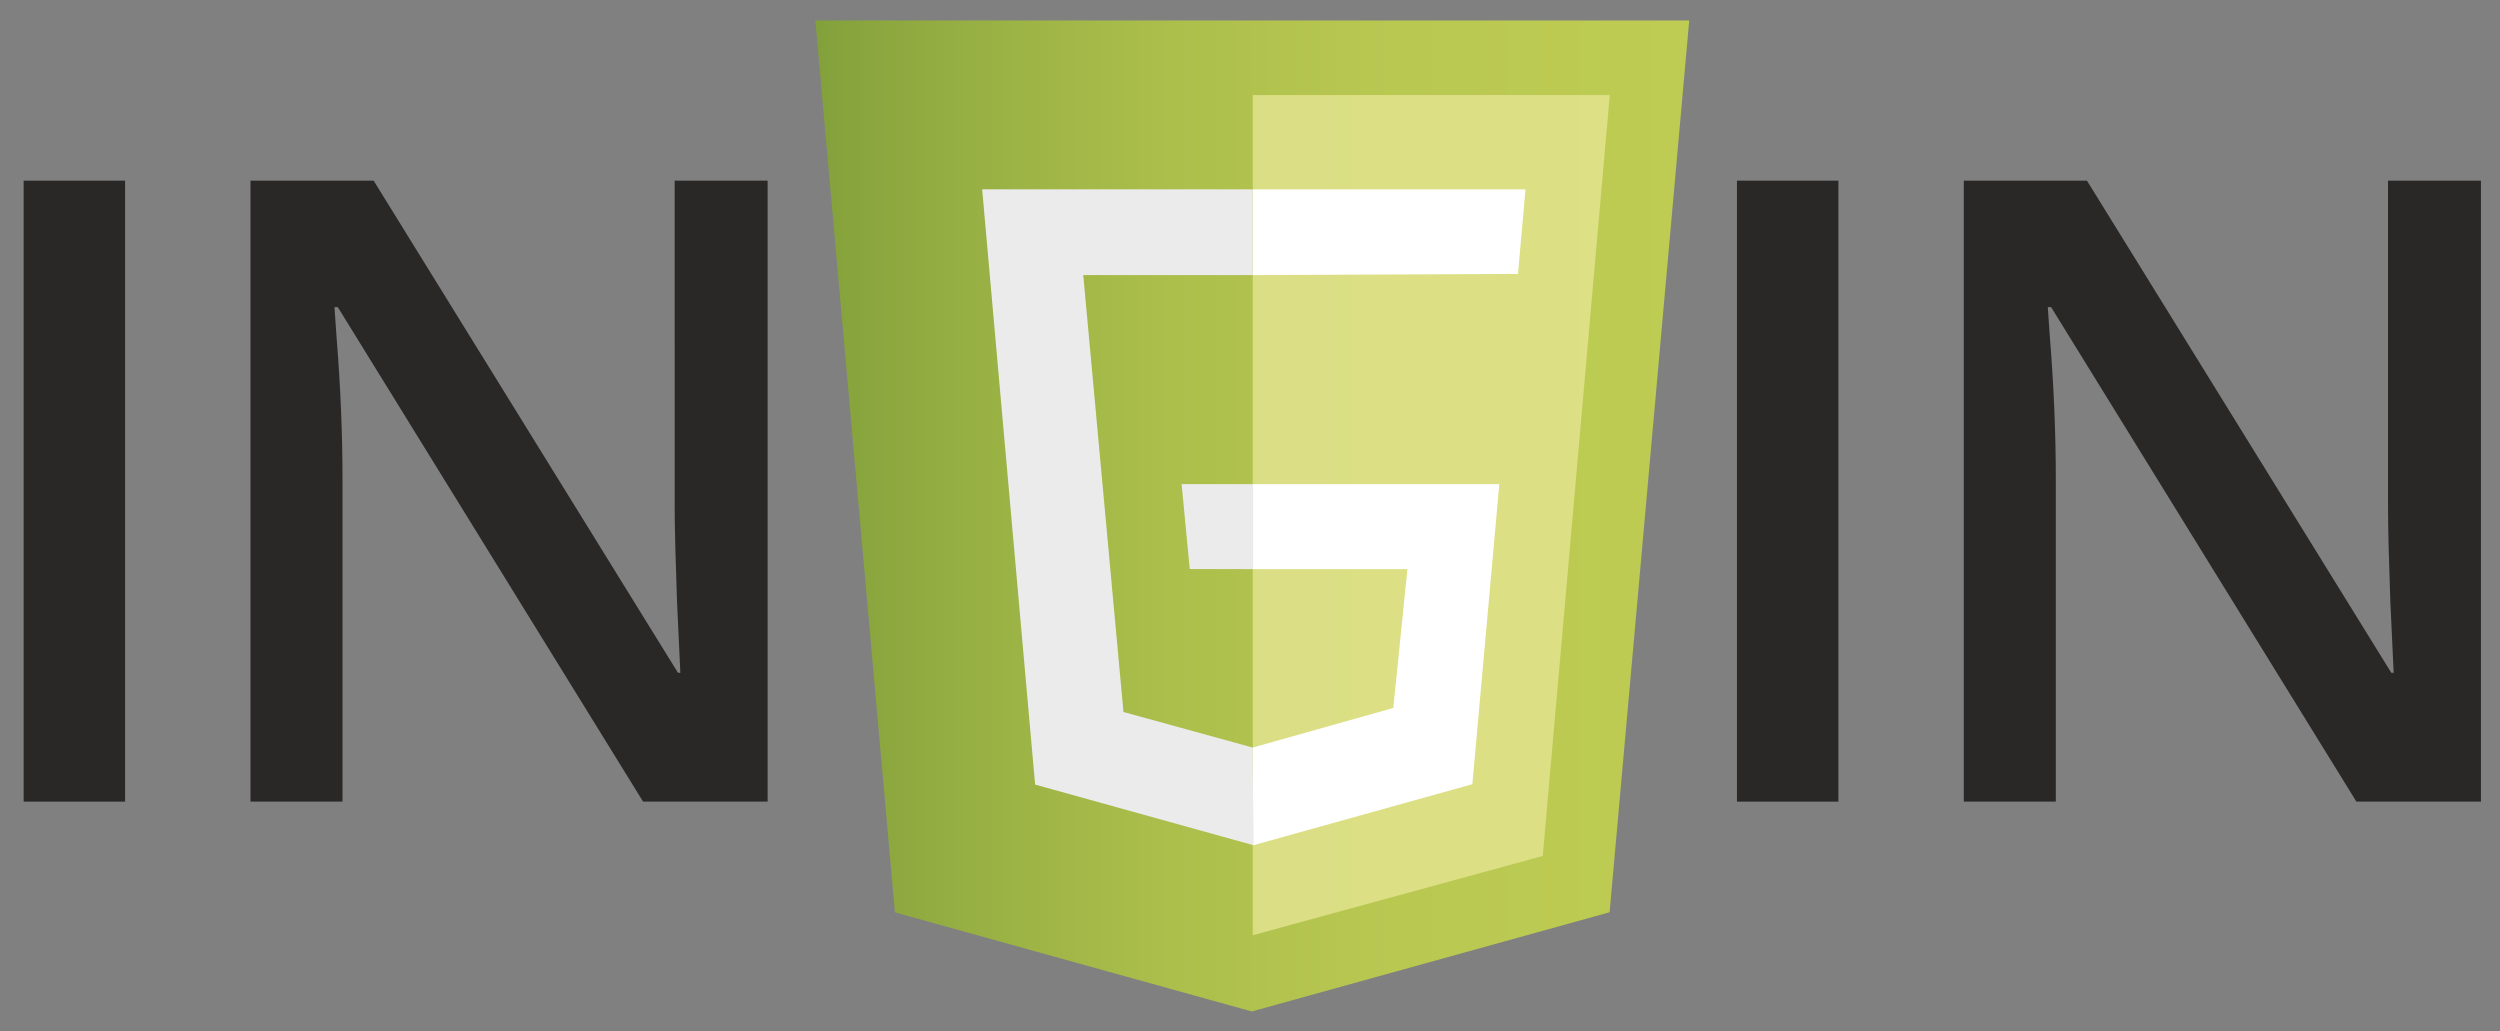<?xml version="1.0" encoding="utf-8"?>
<!-- Generator: Adobe Illustrator 16.0.0, SVG Export Plug-In . SVG Version: 6.00 Build 0)  -->
<!DOCTYPE svg PUBLIC "-//W3C//DTD SVG 1.1//EN" "http://www.w3.org/Graphics/SVG/1.1/DTD/svg11.dtd">
<svg version="1.1" id="Calque_1" xmlns="http://www.w3.org/2000/svg" xmlns:xlink="http://www.w3.org/1999/xlink" x="0px" y="0px"
	 width="2349.235px" height="969.099px" viewBox="0 0 2349.235 969.099" enable-background="new 0 0 2349.235 969.099"
	 xml:space="preserve">
<rect x="0" y="0" width="2349.235" height="969.099" fill="#808080" stroke="none"/>
<linearGradient id="SVGID_1_" gradientUnits="userSpaceOnUse" x1="766.209" y1="484.851" x2="1587.351" y2="484.851">
	<stop  offset="0.004" style="stop-color:#83A13B"/>
	<stop  offset="0.143" style="stop-color:#94AD42"/>
	<stop  offset="0.392" style="stop-color:#ABBE4B"/>
	<stop  offset="0.664" style="stop-color:#B9C851"/>
	<stop  offset="1" style="stop-color:#BECC53"/>
</linearGradient>
<polygon fill="url(#SVGID_1_)" points="840.943,857.367 766.209,19.242 1587.351,19.242 1512.543,857.236 1176.28,950.46 "/>
<polygon opacity="0.8" fill="#E5E591" points="1177.198,89.346 1512.698,89.346 1449.698,804.346 1177.198,878.846 "/>
<g>
	<path fill="#2A2727" d="M22.216,753.286V169.762h95.335v583.524H22.216z"/>
	<path fill="#2A2727" d="M721.345,753.286H604.293L317.406,288.597h-3.103l1.774,25.715c3.996,49.217,5.765,94.439,5.765,135.685
		v303.29H235.38V169.762h115.727l285.999,462.47h2.214l-3.103-66.509c-1.329-38.578-2.219-68.283-2.219-90.01V169.762h87.347
		V753.286z"/>
	<path fill="#2A2727" d="M1632.205,753.286V169.762h95.334v583.524H1632.205z"/>
	<path fill="#2A2727" d="M2331.343,753.286h-117.062l-286.882-464.689h-3.104l1.769,25.715c4.002,49.217,5.771,94.439,5.771,135.685
		v303.29h-86.462V169.762H1961.1l285.995,462.47h2.212l-3.104-66.509c-1.322-38.578-2.212-68.283-2.212-90.01V169.762h87.352
		V753.286z"/>
</g>
<path fill="#753637" d="M1425.434,302.669"/>
<g>
	<polygon fill="#FFFFFF" points="1433.502,177.899 1426.439,257.384 1177.132,258.49 1177.132,177.947 	"/>
	<polygon fill="#EBEBEB" points="1177.132,258.49 1017.928,258.49 1055.709,669.062 1177.124,702.481 1177.814,794.227 
		972.688,737.273 923.812,187.887 922.925,177.9 1177.132,177.947 	"/>
	<polygon fill="#FFFFFF" points="1177.124,702.481 1177.814,794.227 1383.58,736.905 1407.559,469.847 1408.884,454.942 
		1177.469,454.942 1177.469,534.794 1322.553,534.794 1309.259,665.271 	"/>
	<polygon fill="#EBEBEB" points="1117.992,534.712 1177.469,534.794 1177.469,454.942 1110.353,454.942 	"/>
</g>
<path fill="none" stroke="#7B2A2A" stroke-miterlimit="10" d="M1101.866,659.771"/>
<path fill="none" stroke="#7B2A2A" stroke-miterlimit="10" d="M987.875,258.49"/>
<path fill="none" stroke="#7B2A2A" stroke-miterlimit="10" d="M1248.773,732.462"/>
<path fill="none" stroke="#7B2A2A" stroke-miterlimit="10" d="M1299.204,456.812"/>
<path fill="none" stroke="#7B2A2A" stroke-miterlimit="10" d="M1101.926,658.664"/>
<path fill="none" stroke="#7B2A2A" stroke-miterlimit="10" d="M980.544,257.384"/>
<path fill="none" stroke="#7B2A2A" stroke-miterlimit="10" d="M1340.438,804.5"/>
<path fill="none" stroke="#7B2A2A" stroke-miterlimit="10" d="M1404.014,89.037"/>
<path fill="none" stroke="#7B2A2A" stroke-miterlimit="10" d="M1157.664-56.007"/>
<path fill="none" stroke="#7B2A2A" stroke-miterlimit="10" d="M1475.628,32.649"/>
<path fill="none" stroke="#7B2A2A" stroke-miterlimit="10" d="M1433.828,168.436"/>
</svg>
